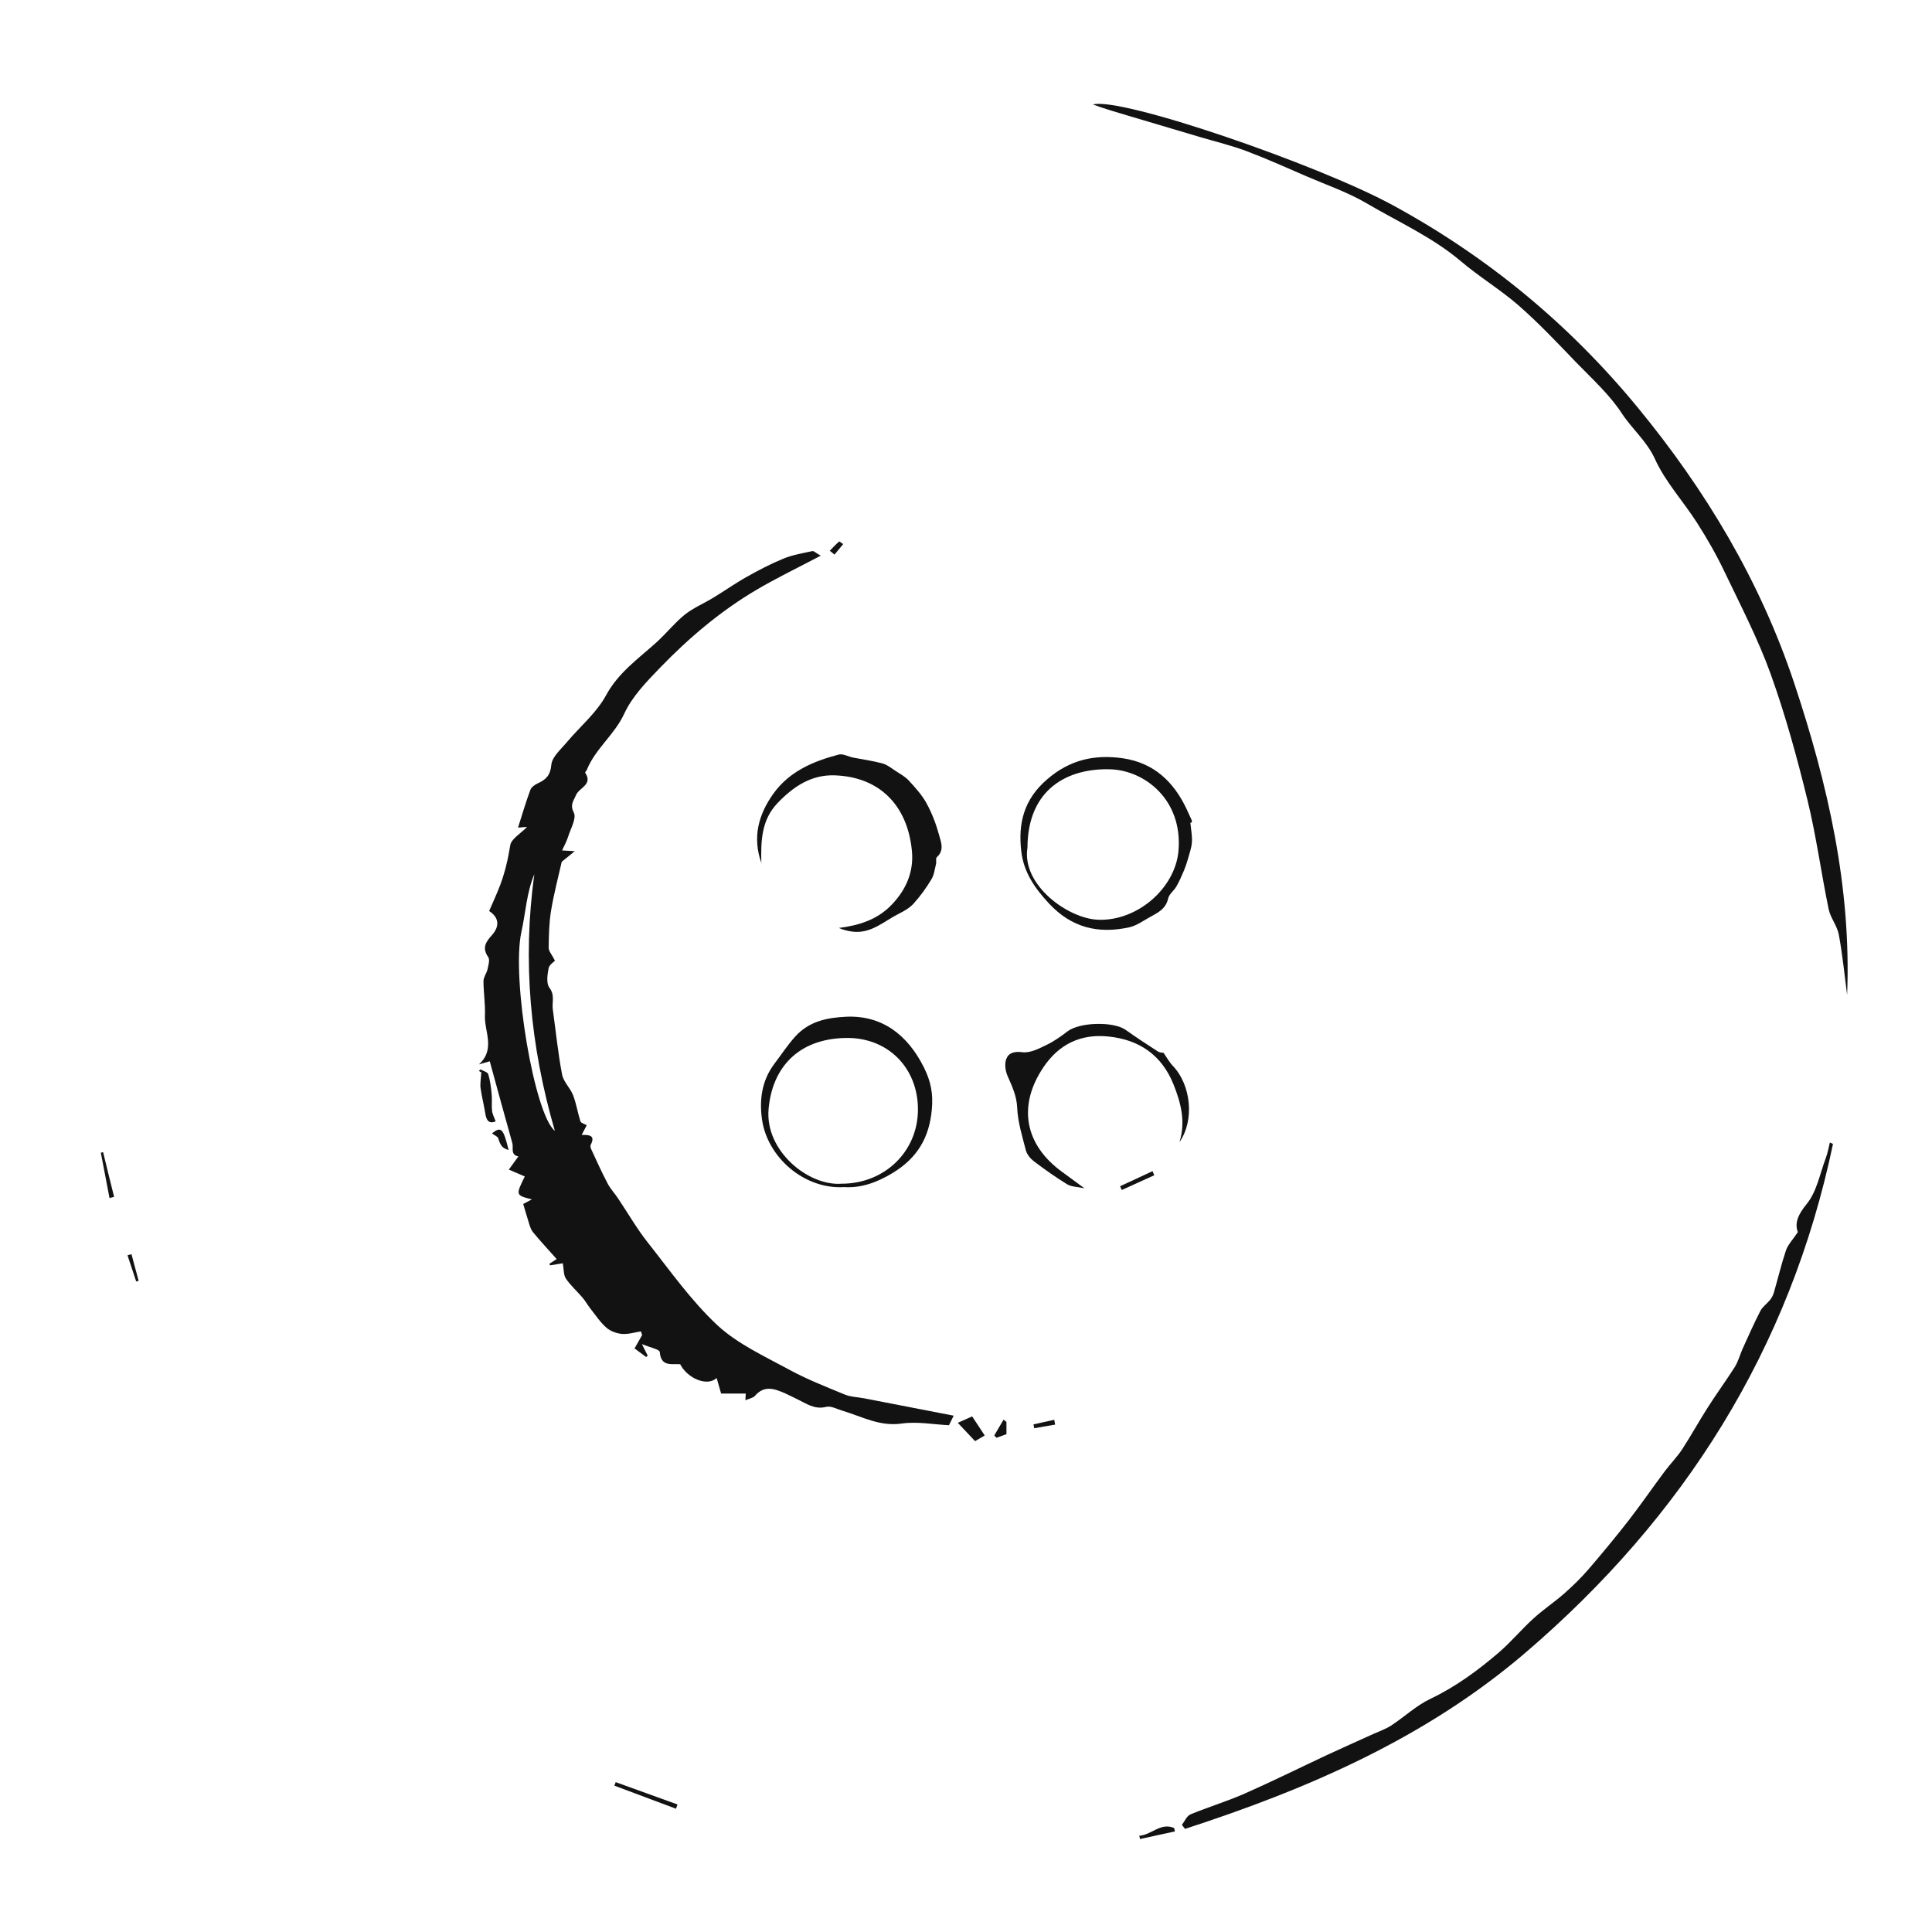 <svg version="1.1" id="Ebene_1" xmlns="http://www.w3.org/2000/svg" xmlns:xlink="http://www.w3.org/1999/xlink" x="0px" y="0px"
	 viewBox="0 0 1600 1600" style="fill: #121212; enable-background:new 0 0 1600 1600;" xml:space="preserve">
<g>
	<path d="M436.5,684.8c-2.3,0.2-5.3,0.4-7.5,0.6c3.3-10.4,6.4-20.9,10.2-31.2c0.8-2.3,3.8-4.4,6.2-5.5c6.8-3.1,10.4-6.6,11.2-15.4
		c0.6-6.5,7.9-12.7,12.8-18.6c10.8-12.9,24.5-24.2,32.4-38.7c10.2-18.9,26.6-30.3,41.6-43.8c8.2-7.4,15.1-16.2,23.6-23.1
		c7.1-5.7,15.9-9.3,23.7-14.1c9.3-5.6,18.1-11.9,27.6-17.2c9.9-5.6,20.1-10.9,30.6-15.2c7.5-3.1,15.8-4.4,23.8-6.2
		c1.3-0.3,3,1.6,7,3.8c-19,10-36.5,18.4-53.1,28.2c-29.7,17.5-55.9,39.7-79.8,64.4c-11.3,11.7-23.3,24-29.9,38.4
		c-8.1,17.4-23.8,28.8-30.9,46.3c-0.4,0.9-1.6,2.1-1.4,2.4c6.7,10-5.1,12.4-7.6,18.6c-1.9,4.7-5.2,7.7-1.8,14.5
		c2.4,4.6-2.6,13.2-4.7,19.9c-1.1,3.6-3,7-5,11.4c3,0.2,5.3,0.3,10.5,0.6c-4.7,3.8-7.6,6.2-10.8,8.8c-2.8,12.5-6.5,26.3-8.8,40.3
		c-1.7,10.2-1.9,20.7-2,31c0,2.8,2.7,5.6,5.2,10.6c-0.9,1-4.8,3.4-5.3,6.4c-1,5.2-2,12.5,0.7,16c4.7,6.1,2,12,2.8,17.9
		c2.5,18,4.3,36.2,7.7,54c1.1,6,6.8,11.1,9.1,17.1c2.7,7,3.8,14.5,6.1,21.7c0.4,1.3,3.1,1.9,5.2,3.2c-1.2,2.3-2.5,4.8-4.2,8
		c6.6-0.2,11.5,0.5,7.5,8.2c-0.5,0.9-0.1,2.6,0.4,3.6c4.4,9.5,8.7,19.1,13.6,28.4c2.3,4.4,5.8,8.1,8.6,12.3
		c8.2,12.2,15.5,25,24.6,36.5c18.5,23.4,36,48.3,57.6,68.5c16.7,15.5,38.8,25.6,59.2,36.7c14.8,8.1,30.7,14.3,46.4,20.8
		c4.9,2,10.6,2.1,15.9,3.1c25,4.8,50,9.7,74.3,14.4c-0.9,1.8-2.4,4.8-3.9,7.9c-12.8-0.6-26.3-3.2-39-1.4
		c-18.3,2.7-33.1-5.8-49.2-10.6c-4.5-1.3-9.5-4.2-13.5-3.2c-9.8,2.5-16.6-2.9-24.3-6.5c-3.2-1.5-6.3-3.2-9.5-4.6
		c-8.7-3.8-17.3-7.2-25.2,2c-1.5,1.7-4.5,2.2-7.9,3.6c0.1-2.5,0.2-4.1,0.3-5.5c-6.9,0-14,0-20.4,0c-1.4-4.8-2.5-8.6-3.7-12.9
		c-7.7,7.3-24.1,0.5-30.2-11.4c-7.2-0.5-15.9,2.3-16.9-10.1c-0.2-2.2-7.9-3.7-14.8-6.6c2.5,5.1,3.7,7.3,4.8,9.6
		c-0.4,0.4-0.9,0.8-1.3,1.1c-3.2-2.3-6.4-4.7-9.6-7.1c2.3-4.1,4.3-7.6,6.3-11.1c-0.3-1-0.6-2-1-3c-5.2,0.8-10.5,2.5-15.7,2.1
		c-4.4-0.4-9.5-2.2-12.8-5.1c-5-4.3-8.8-10.1-13-15.4c-2.5-3.1-4.4-6.7-7-9.7c-4.5-5.3-9.9-10-13.7-15.7c-2-3-1.6-7.7-2.5-12.6
		c-2.5,0.4-6.5,1-10.6,1.7c-0.2-0.4-0.3-0.9-0.5-1.3c1.4-0.9,2.8-1.8,6-3.9c-6.8-7.7-13.5-14.8-19.7-22.4c-2-2.5-2.8-6-3.8-9.2
		c-1.4-4.2-2.5-8.5-4.2-14c1.2-0.6,4.1-2.2,7.1-3.8c-13.4-3.5-13.4-3.5-5.8-19c-4.5-1.9-9-3.9-13.2-5.7c3.6-5,5.7-7.9,7.9-10.9
		c-6.8-1.3-3.9-7.1-5-11c-6.4-22.7-12.6-45.5-18.7-67.8c-3.1,0.9-6.1,1.8-9,2.6c14-12.6,4.4-27.4,5-40.5c0.4-9.4-1.2-19-1.2-28.5
		c0-3.2,2.5-6.3,3.3-9.6c0.7-3.4,2.2-8,0.6-10.3c-5.2-7.4-2.1-12.4,2.8-17.8c7-7.7,6.2-15-2-20.3c3.1-7.2,6.4-14.4,9.2-21.7
		c3.9-10.5,6.4-21.2,8.2-32.4C423,694.9,431.4,690.2,436.5,684.8z M442.5,724c-6.4,15.2-7.2,32-10.7,47.8
		c-8.4,38.1,10.8,151.4,27.7,164.7C439,865.9,432.6,795.8,442.5,724z"/>
	<path d="M1529.7,823.9c-2.2-16.7-3.8-33.5-6.9-50c-1.4-7.3-6.9-13.8-8.4-21c-6.2-30.1-10.3-60.8-17.6-90.6
		c-8.6-35.1-18.2-70.1-30.4-104.1c-10.4-28.9-24.7-56.4-38-84.2c-6.7-14.1-14.5-27.8-22.9-40.9c-11.4-17.9-26.3-33.9-34.9-52.9
		c-6.8-14.9-18.8-24.7-27.3-37.6c-10.2-15.7-24.7-28.8-37.9-42.4c-15.5-16.1-30.8-32.4-47.6-47.1c-15.1-13.2-32.6-23.7-47.9-36.7
		c-23.6-20-51.7-32.5-77.9-47.9c-15.6-9.2-33.1-15.2-49.8-22.4c-16.6-7.2-33.1-14.6-50-21c-12.3-4.6-25.1-7.7-37.7-11.4
		c-20.2-6-40.4-12-60.6-18c-9.7-2.9-19.4-5.7-28.8-9.2c23.3-6.4,185.8,49.5,248.1,83.3c78.7,42.8,146.4,98.7,203.2,167.8
		c56.3,68.5,101.3,143.5,129.5,228.2C1513.8,649.6,1533.3,735,1529.7,823.9z"/>
	<path d="M1518,947.4c-35.6,170-123.4,308.9-254.8,421.4c-82.5,70.6-179.9,112.7-281.8,145.8c-0.9-1.1-1.7-2.2-2.6-3.3
		c2.3-3,4-7.4,7.1-8.7c14.7-6.1,30-10.7,44.6-17.1c23.1-10.2,45.7-21.4,68.5-32.1c12.7-5.9,25.4-11.5,38.1-17.3
		c5.1-2.3,10.6-4.2,15.2-7.2c10.9-7.2,20.7-16.5,32.3-22c21-10,39.3-23.5,56.7-38.4c10.1-8.7,18.7-19.1,28.6-28.1
		c8.1-7.4,17.3-13.5,25.5-20.7c6.9-6.1,13.6-12.6,19.7-19.6c11.5-13.4,22.8-27,33.7-41c10.3-13.3,19.9-27.3,30-40.8
		c4.6-6.1,10-11.6,14.2-17.9c7.5-11.5,14.1-23.6,21.5-35.1c7.1-11.2,15-21.9,22.1-33.1c2.9-4.6,4.3-10.1,6.5-15.1
		c4.8-10.5,9.4-21.1,14.7-31.3c1.8-3.6,5.6-6.2,8.2-9.4c1.3-1.7,2.4-3.8,3-5.8c3.4-11.7,6.2-23.6,10.1-35.2c1.7-4.8,5.7-8.9,9.8-15
		c-2.8-7.5,0.1-14.5,7.4-23.4c8.3-10.2,10.9-25.1,15.8-38.1c1.5-4.1,2.3-8.4,3.3-12.7C1516.2,946.4,1517.1,946.9,1518,947.4z"/>
	<path d="M630.5,714.6c-7.5-21.2-2.4-40.1,10.1-57.5c13.3-18.4,33-26.7,54-32.2c3.5-0.9,7.9,1.7,11.9,2.5c8.2,1.6,16.5,2.7,24.5,4.9
		c3.9,1.1,7.4,4,10.9,6.3c3.7,2.4,7.8,4.6,10.8,7.9c5.4,5.9,10.9,11.9,14.7,18.9c4.4,8.1,7.8,16.9,10.2,25.8
		c1.6,5.9,4.8,12.9-1.8,18.7c-1,0.9-0.2,3.7-0.6,5.5c-1.1,4.4-1.6,9.2-3.9,12.9c-4.2,7-9.1,13.8-14.6,19.9
		c-3.2,3.6-7.9,6.3-12.3,8.5c-12.4,6.2-23.1,16.9-38.7,14.8c-3.7-0.5-7.3-1.4-11-3c16.7-2.1,32-6.9,43.8-19.3
		c11.9-12.4,18.4-27.3,16.7-44.6c-3.7-38.2-27.3-61.3-64.1-62.5c-19.2-0.6-34,9.2-47,22.8C630.4,679.1,630.1,696.6,630.5,714.6z"/>
	<path d="M699.2,983.1c-33.1,2.1-63.9-24.7-68.2-56.4c-2.1-15.4-0.4-31.5,10.3-45.7c5.7-7.5,10.8-15.4,17.2-22.5
		c11.6-12.9,26.8-15.8,42.6-16.5c29.3-1.2,50.5,14.9,64,41.9c5.9,11.9,7.8,22,6.6,34.9c-2.1,23.5-12.1,40.2-32.4,52.6
		C726.1,979.4,712.9,984,699.2,983.1z M696.8,980.3c35.6,0.1,63.2-26.5,63.4-61.1c0.2-34.8-25-60.5-60.3-59.6
		c-39.5,0.9-60.5,25.2-63.4,59C633.5,953.2,669.5,982.3,696.8,980.3z"/>
	<path d="M985.8,681.3c0.5,5.4,1.6,10.7,1.3,16c-0.3,4.9-2.1,9.6-3.4,14.4c-0.9,3.1-1.9,6.1-3.1,9c-1.9,4.5-3.9,9.1-6.3,13.3
		c-2,3.6-6.1,6.4-6.9,10.1c-1.9,8.7-8.6,11.8-15.1,15.4c-5.6,3.1-11.2,7.2-17.3,8.5c-25.5,5.5-47.5,0.4-66.3-19.8
		c-11.8-12.7-20.9-25.9-22.9-43c-2.8-23.2,2.1-43.2,21.3-59.7c18.9-16.4,39.5-20.9,63-17.5c25.4,3.8,41.7,19.2,52.4,41.6
		c1.5,3.2,3,6.4,4.4,9.6c0.2,0.5,0.1,1.3,0.1,1.9C986.5,681.3,986.2,681.3,985.8,681.3z M850.9,702c-5,30.9,33.6,58.8,58.6,59.7
		c32.6,1.2,64-26.4,66.5-57.4c3.4-41.9-27.8-66.2-56.3-67.2C884.8,636,851.1,652.9,850.9,702z"/>
	<path d="M963.6,871.9c2.8,4,4.8,7.8,7.7,10.8c15.1,15.8,18.1,45.1,5.5,63.1c5.3-16.9,1.1-32.8-5.1-48.1
		c-9.7-23.9-28.2-36.7-53.7-39.3c-22.9-2.4-40.9,6.3-53.7,25.2c-21.8,32.1-15.8,64.6,15.7,87.2c5.4,3.9,10.7,7.8,18.1,13.3
		c-6.1-1.3-10.8-1.2-14.3-3.3c-9.5-5.8-18.6-12.3-27.5-19c-2.9-2.2-5.8-5.7-6.7-9.1c-3-11.6-6.7-23.4-7.2-35.2
		c-0.4-10.1-4.3-17.9-8-26.5c-1.8-4.1-2.6-9.9-1.1-13.9c1.9-5.1,6.5-6.6,13.4-5.7c6.3,0.8,13.5-2.9,19.7-5.9
		c6.3-3,12.1-7.1,17.7-11.4c10-7.6,37.9-8.4,48.1-1.2c8.8,6.2,17.8,12.2,26.9,18C960.7,871.8,963,871.8,963.6,871.9z"/>
	<path d="M398.6,888.1c0.6,0.4-0.6-0.4-2-1.2c0.6-0.5,1.2-1.3,1.4-1.2c2.3,1.2,5.9,2.2,6.4,4c1.6,5.5,2.3,11.2,2.8,16.9
		c0.4,4.4-0.2,8.9,0.3,13.3c0.3,2.8,1.8,5.5,3,8.8c-5.5,2.2-7.7-0.7-8.6-6.5c-1.1-7-2.9-14-3.9-21
		C397.5,897.8,398.2,894.2,398.6,888.1z"/>
	<path d="M815.5,1188.8c-2.7,1.6-5.8,3.4-8,4.7c-4.3-4.6-9.4-9.9-14.3-15.2c3.5-1.6,7.7-3.4,11.9-5.3
		C808.3,1177.8,811.9,1183.3,815.5,1188.8z"/>
	<path d="M559.8,1497.9c-17-6.4-34-12.7-51-19.1c0.4-1,0.7-2,1.1-2.9c17.1,6.2,34.2,12.4,51.2,18.5
		C560.7,1495.6,560.2,1496.8,559.8,1497.9z"/>
	<path d="M943.5,1520.3c10-0.6,17.7-11.3,28.9-6.4c0.2,0.9,0.4,1.9,0.6,2.8c-9.6,2.1-19.3,4.2-28.9,6.3
		C943.9,1522.1,943.7,1521.2,943.5,1520.3z"/>
	<path d="M407.4,938.6c7.7-6,9.4-4.2,13.8,13.8c-5.3-1.6-6.6-3.5-8.6-9.7C412.2,941.2,409.6,940.3,407.4,938.6z"/>
	<path d="M90.7,992.2c-2.4-12.5-4.8-25.1-7.2-37.6c0.6-0.1,1.2-0.3,1.9-0.4c3,12.3,6,24.7,9.1,37C93.1,991.5,91.9,991.8,90.7,992.2z
		"/>
	<path d="M955.9,973.3c-9,4.1-18,8.1-26.9,12.2c-0.5-1-0.9-2.1-1.4-3.1c9-4.2,18-8.3,26.9-12.5C955,971.1,955.4,972.2,955.9,973.3z"
		/>
	<path d="M833.5,1177.6c0,3,0,6,0,10.1c-2,0.7-5.1,1.8-8.2,3c-0.6-0.6-1.3-1.3-1.9-1.9c2.6-4.4,5.2-8.8,7.7-13.1
		C831.9,1176.3,832.7,1176.9,833.5,1177.6z"/>
	<path d="M873.8,1179.8c-5.8,1-11.6,2-17.3,3c-0.2-1.1-0.4-2.1-0.6-3.2c5.7-1.3,11.5-2.6,17.2-3.8
		C873.3,1177.1,873.5,1178.4,873.8,1179.8z"/>
	<path d="M687.2,456.1c2.5-2.6,5-5.3,7.7-7.6c0.3-0.3,2.3,1.4,3.4,2.1c-2.4,2.9-4.8,5.8-7.2,8.7
		C689.8,458.3,688.5,457.2,687.2,456.1z"/>
	<path d="M108.9,1038.7c2,7.3,3.9,14.7,5.9,22c-0.7,0.2-1.4,0.4-2,0.6c-2.4-7.2-4.8-14.5-7.2-21.7
		C106.6,1039.2,107.7,1039,108.9,1038.7z"/>
</g>
</svg>
